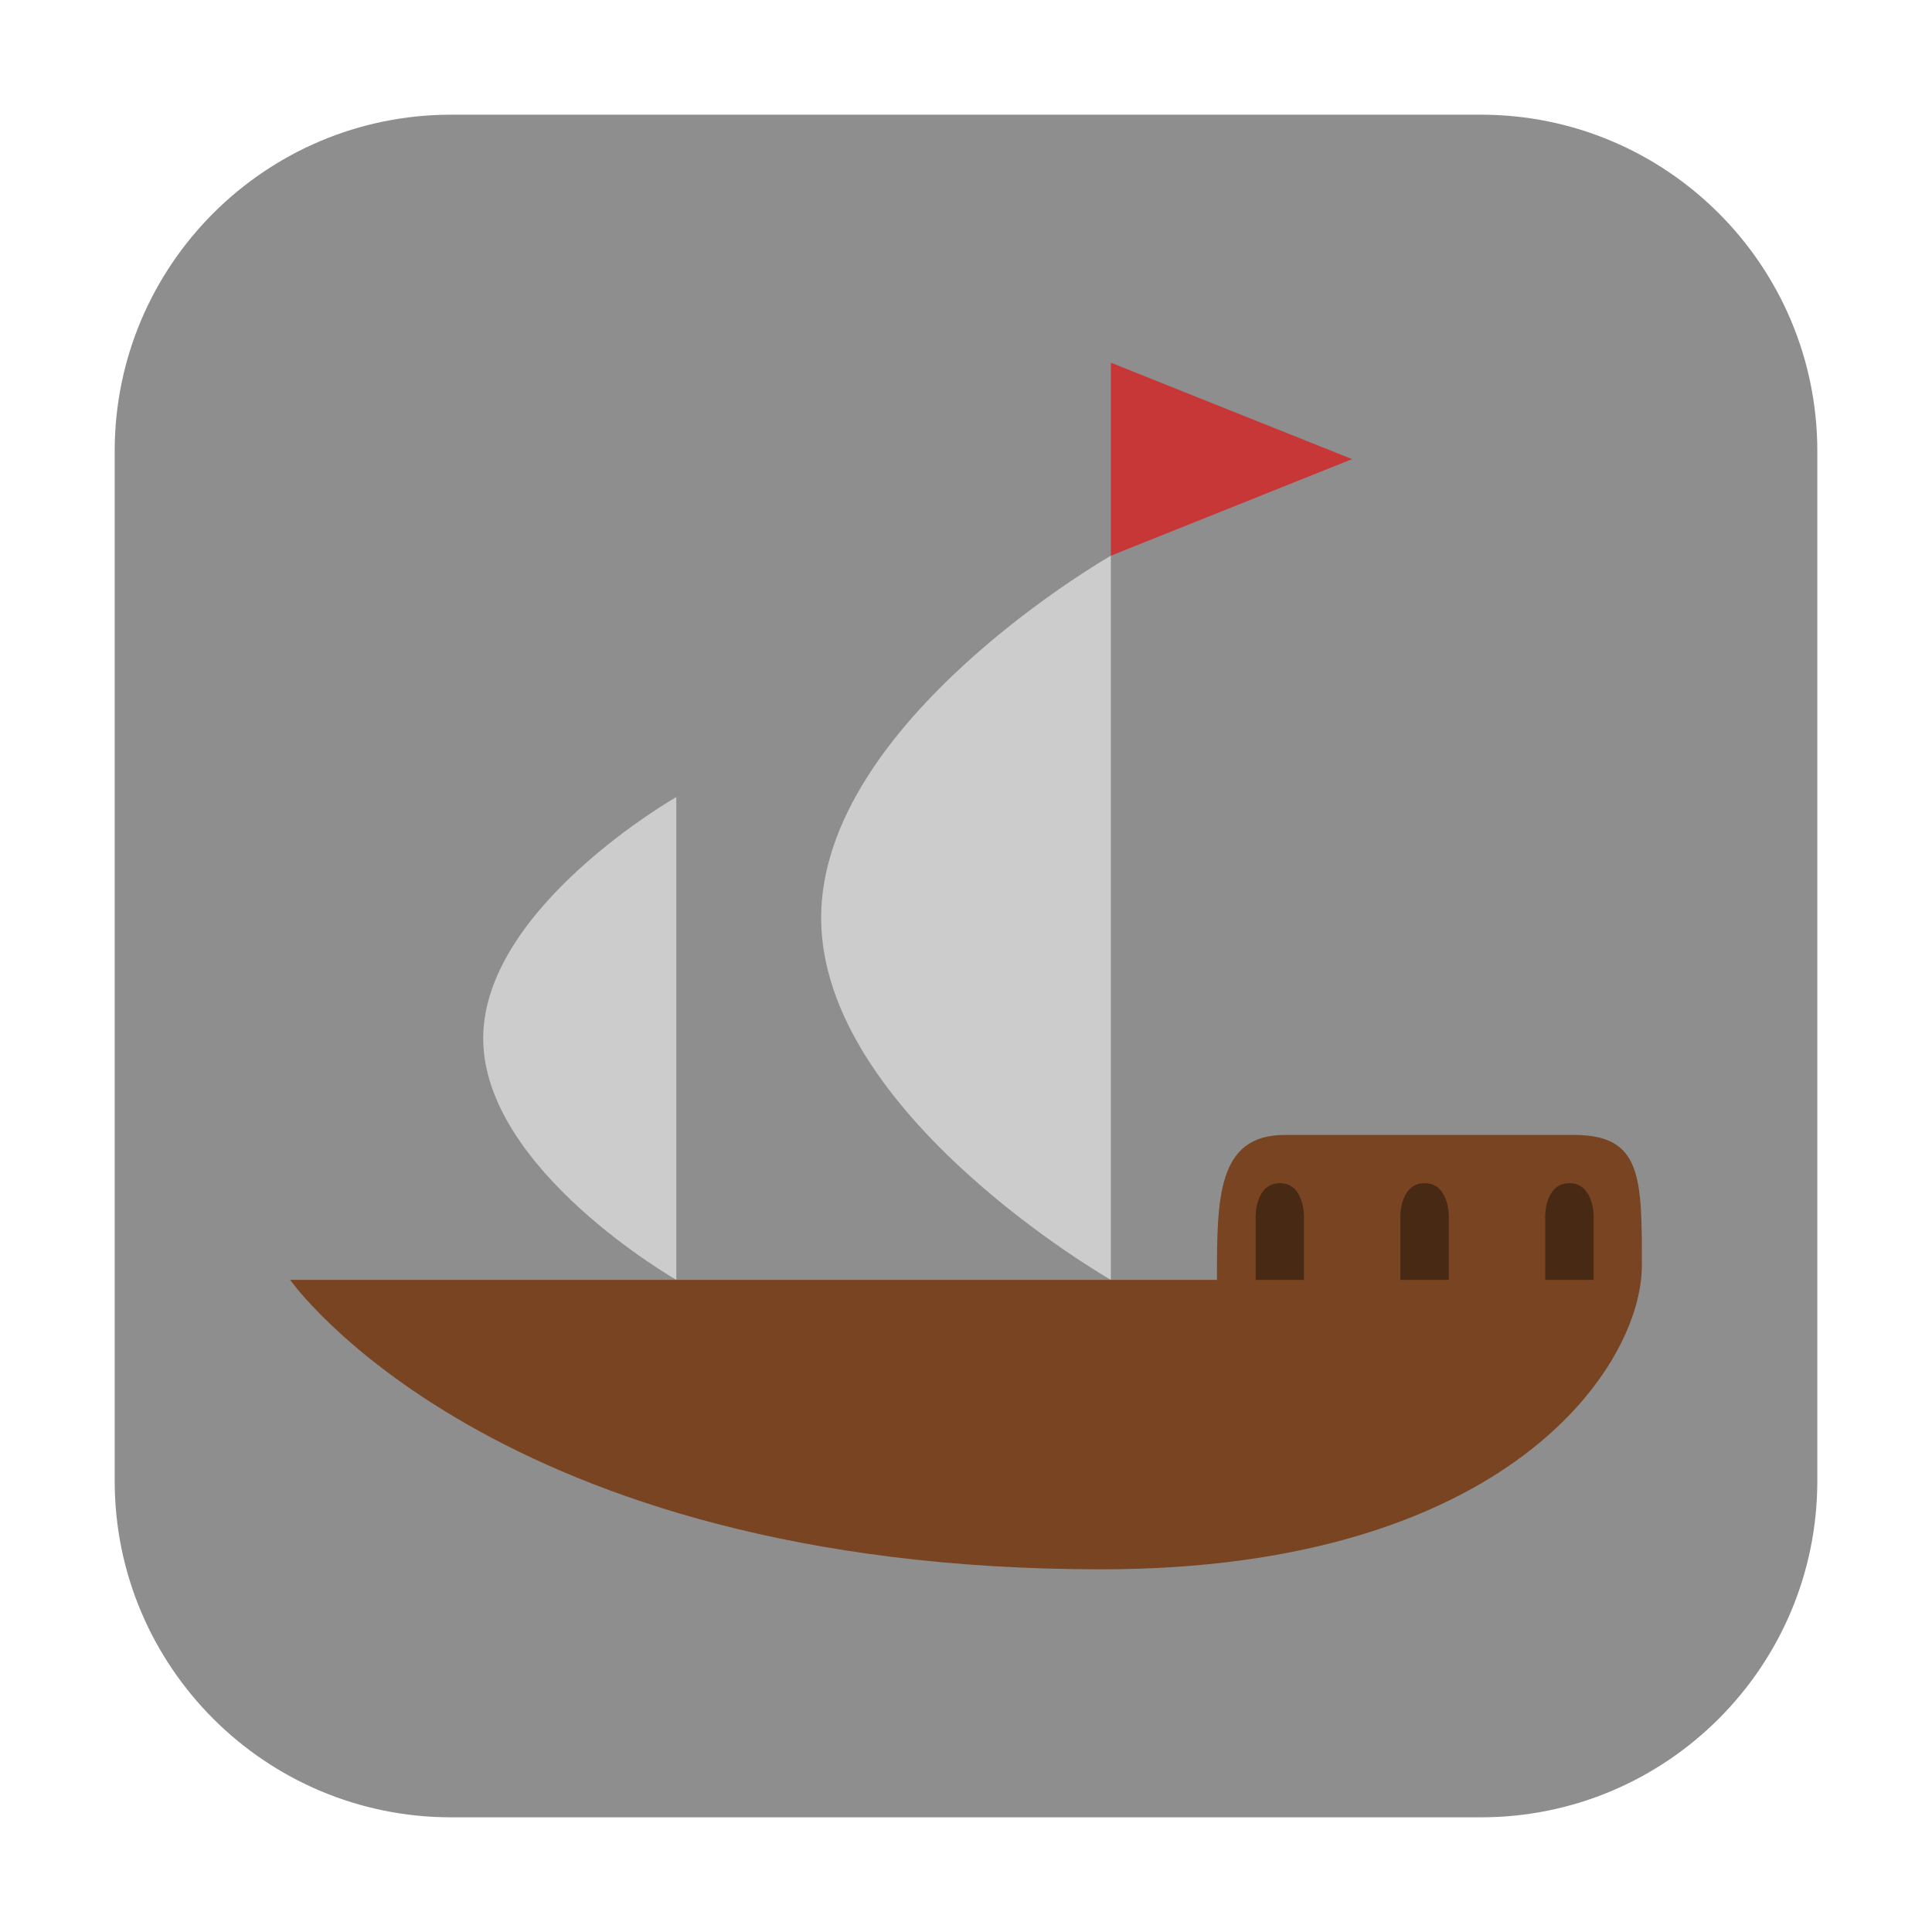 <?xml version="1.0" encoding="UTF-8"?>
<svg xmlns="http://www.w3.org/2000/svg" xmlns:xlink="http://www.w3.org/1999/xlink" width="36pt" height="36pt" viewBox="0 0 36 36" version="1.1">
<defs>
<filter id="alpha" filterUnits="objectBoundingBox" x="0%" y="0%" width="100%" height="100%">
  <feColorMatrix type="matrix" in="SourceGraphic" values="0 0 0 0 1 0 0 0 0 1 0 0 0 0 1 0 0 0 1 0"/>
</filter>
<mask id="mask0">
  <g filter="url(#alpha)">
<rect x="0" y="0" width="36" height="36" style="fill:rgb(0%,0%,0%);fill-opacity:0.4;stroke:none;"/>
  </g>
</mask>
<clipPath id="clip1">
  <rect width="36" height="36"/>
</clipPath>
<g id="surface6" clip-path="url(#clip1)">
<path style=" stroke:none;fill-rule:nonzero;fill:rgb(0%,0%,0%);fill-opacity:1;" d="M 23.398 22.648 C 23.398 22.648 23.398 22.047 23.848 22.047 C 24.297 22.047 24.297 22.648 24.297 22.648 L 24.297 23.848 L 23.398 23.848 Z M 23.398 22.648 "/>
</g>
<mask id="mask1">
  <g filter="url(#alpha)">
<rect x="0" y="0" width="36" height="36" style="fill:rgb(0%,0%,0%);fill-opacity:0.4;stroke:none;"/>
  </g>
</mask>
<clipPath id="clip2">
  <rect width="36" height="36"/>
</clipPath>
<g id="surface9" clip-path="url(#clip2)">
<path style=" stroke:none;fill-rule:nonzero;fill:rgb(0%,0%,0%);fill-opacity:1;" d="M 26.094 22.648 C 26.094 22.648 26.094 22.047 26.547 22.047 C 26.996 22.047 26.996 22.648 26.996 22.648 L 26.996 23.848 L 26.094 23.848 Z M 26.094 22.648 "/>
</g>
<mask id="mask2">
  <g filter="url(#alpha)">
<rect x="0" y="0" width="36" height="36" style="fill:rgb(0%,0%,0%);fill-opacity:0.4;stroke:none;"/>
  </g>
</mask>
<clipPath id="clip3">
  <rect width="36" height="36"/>
</clipPath>
<g id="surface12" clip-path="url(#clip3)">
<path style=" stroke:none;fill-rule:nonzero;fill:rgb(0%,0%,0%);fill-opacity:1;" d="M 28.793 22.648 C 28.793 22.648 28.793 22.047 29.242 22.047 C 29.695 22.047 29.695 22.648 29.695 22.648 L 29.695 23.848 L 28.793 23.848 Z M 28.793 22.648 "/>
</g>
</defs>
<g id="surface1">
<path style=" stroke:none;fill-rule:evenodd;fill:rgb(55.686%,55.686%,55.686%);fill-opacity:1;" d="M 8.406 2.137 L 27.594 2.137 C 31.055 2.137 33.863 4.945 33.863 8.406 L 33.863 27.594 C 33.863 31.055 31.055 33.863 27.594 33.863 L 8.406 33.863 C 4.945 33.863 2.137 31.055 2.137 27.594 L 2.137 8.406 C 2.137 4.945 4.945 2.137 8.406 2.137 Z M 8.406 2.137 "/>
<path style=" stroke:none;fill-rule:nonzero;fill:rgb(47.059%,26.667%,12.941%);fill-opacity:1;" d="M 22.676 23.848 L 5.406 23.848 C 5.406 23.848 9.184 29.242 20.52 29.242 C 28.074 29.242 30.594 25.465 30.594 23.578 C 30.594 21.941 30.594 21.148 29.332 21.148 L 23.938 21.148 C 22.676 21.148 22.676 22.336 22.676 23.848 Z M 22.676 23.848 "/>
<path style=" stroke:none;fill-rule:nonzero;fill:rgb(80%,80%,80%);fill-opacity:1;" d="M 20.699 10.355 L 20.699 23.848 C 20.699 23.848 15.301 20.766 15.301 17.102 C 15.301 13.438 20.699 10.355 20.699 10.355 Z M 20.699 10.355 "/>
<path style=" stroke:none;fill-rule:nonzero;fill:rgb(78.431%,21.569%,21.569%);fill-opacity:1;" d="M 20.699 10.355 L 20.699 6.758 L 25.195 8.555 Z M 20.699 10.355 "/>
<path style=" stroke:none;fill-rule:nonzero;fill:rgb(80%,80%,80%);fill-opacity:1;" d="M 12.602 14.852 L 12.602 23.848 C 12.602 23.848 9.004 21.793 9.004 19.348 C 9.004 16.906 12.602 14.852 12.602 14.852 Z M 12.602 14.852 "/>
<use xlink:href="#surface6" mask="url(#mask0)"/>
<use xlink:href="#surface9" mask="url(#mask1)"/>
<use xlink:href="#surface12" mask="url(#mask2)"/>
</g>
</svg>
